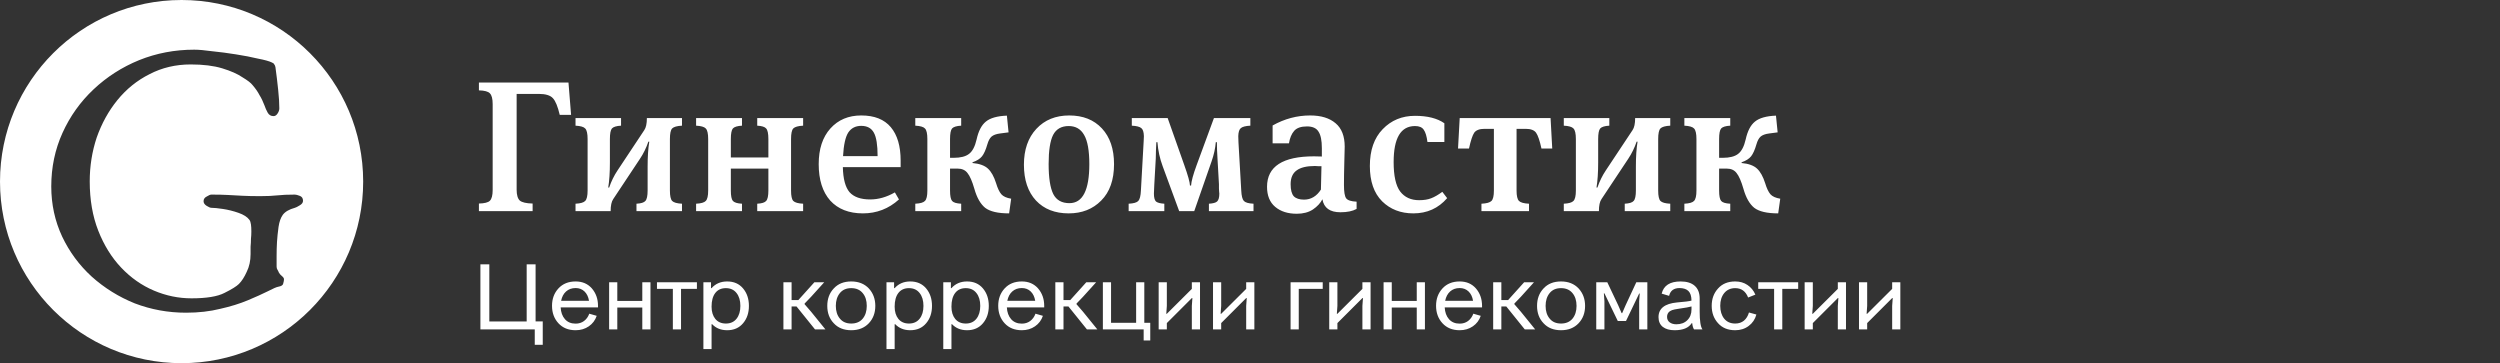 <svg width="296" height="43" viewBox="0 0 296 43" fill="none" xmlns="http://www.w3.org/2000/svg">
    <rect x="0" y="0" width="296" height="43" fill="#333333" stroke="none"/>
    <path d="M61.17 11.118V22.448C61.17 23.079 61.295 23.511 61.544 23.746C61.808 23.966 62.314 24.083 63.062 24.098V25H56.704V24.098C57.364 24.083 57.797 23.973 58.002 23.768C58.222 23.548 58.332 23.123 58.332 22.492V12.328C58.332 11.697 58.222 11.272 58.002 11.052C57.797 10.832 57.364 10.715 56.704 10.7V9.776H67.308L67.616 13.604H66.274C66.039 12.607 65.768 11.947 65.46 11.624C65.152 11.287 64.595 11.118 63.788 11.118H61.17ZM76.678 22.558V19.72C76.678 18.547 76.744 17.564 76.876 16.772H76.766C76.517 17.505 76.187 18.18 75.776 18.796L72.608 23.57C72.403 23.863 72.3 24.34 72.3 25H68.142V24.12C68.729 24.091 69.11 23.981 69.286 23.79C69.477 23.599 69.572 23.189 69.572 22.558V16.464C69.572 15.819 69.477 15.401 69.286 15.21C69.11 15.019 68.729 14.909 68.142 14.88V13.978H73.532V14.88C72.989 14.909 72.63 15.019 72.454 15.21C72.293 15.401 72.212 15.819 72.212 16.464V19.214C72.212 20.417 72.146 21.414 72.014 22.206H72.124C72.373 21.473 72.703 20.798 73.114 20.182L76.282 15.408C76.487 15.115 76.59 14.638 76.59 13.978H80.748V14.88C80.161 14.909 79.773 15.019 79.582 15.21C79.406 15.401 79.318 15.819 79.318 16.464V22.558C79.318 23.189 79.406 23.599 79.582 23.79C79.773 23.981 80.161 24.091 80.748 24.12V25H75.358V24.12C75.901 24.091 76.253 23.981 76.414 23.79C76.59 23.599 76.678 23.189 76.678 22.558ZM90.976 16.464C90.976 15.819 90.888 15.401 90.712 15.21C90.55 15.019 90.198 14.909 89.656 14.88V13.978H95.09V14.88C94.503 14.909 94.115 15.019 93.924 15.21C93.748 15.401 93.66 15.819 93.66 16.464V22.558C93.66 23.189 93.748 23.599 93.924 23.79C94.115 23.981 94.503 24.091 95.09 24.12V25H89.656V24.12C90.198 24.091 90.55 23.981 90.712 23.79C90.888 23.599 90.976 23.189 90.976 22.558V19.962H86.532V22.558C86.532 23.189 86.612 23.599 86.774 23.79C86.95 23.981 87.309 24.091 87.852 24.12V25H82.418V24.12C83.004 24.091 83.386 23.981 83.562 23.79C83.752 23.599 83.848 23.189 83.848 22.558V16.464C83.848 15.819 83.752 15.401 83.562 15.21C83.386 15.019 83.004 14.909 82.418 14.88V13.978H87.852V14.88C87.309 14.909 86.95 15.019 86.774 15.21C86.612 15.401 86.532 15.819 86.532 16.464V18.642H90.976V16.464ZM103.028 23.614C104.011 23.614 104.986 23.335 105.954 22.778L106.438 23.614C105.221 24.714 103.798 25.264 102.17 25.264C100.513 25.264 99.222 24.758 98.298 23.746C97.389 22.719 96.934 21.282 96.934 19.434C96.934 17.645 97.396 16.237 98.32 15.21C99.244 14.183 100.462 13.67 101.972 13.67C103.527 13.67 104.693 14.132 105.47 15.056C106.248 15.98 106.636 17.3 106.636 19.016V19.786H99.794C99.824 21.179 100.088 22.169 100.586 22.756C101.1 23.328 101.914 23.614 103.028 23.614ZM101.972 14.902C101.298 14.902 100.784 15.166 100.432 15.694C100.095 16.222 99.89 17.153 99.816 18.488H103.908C103.908 17.168 103.762 16.244 103.468 15.716C103.175 15.173 102.676 14.902 101.972 14.902ZM119.414 15.672L118.402 15.804C117.947 15.863 117.61 15.987 117.39 16.178C117.185 16.369 117.023 16.669 116.906 17.08C116.715 17.74 116.503 18.217 116.268 18.51C116.033 18.803 115.659 19.038 115.146 19.214V19.302C115.967 19.375 116.576 19.595 116.972 19.962C117.368 20.329 117.691 20.908 117.94 21.7C118.116 22.287 118.321 22.719 118.556 22.998C118.791 23.262 119.179 23.438 119.722 23.526L119.48 25.264C118.16 25.264 117.214 25.044 116.642 24.604C116.085 24.149 115.659 23.401 115.366 22.36C115.102 21.451 114.831 20.827 114.552 20.49C114.288 20.138 113.899 19.962 113.386 19.962H112.484V22.558C112.484 23.189 112.565 23.599 112.726 23.79C112.887 23.981 113.247 24.091 113.804 24.12V25H108.37V24.12C108.957 24.091 109.338 23.981 109.514 23.79C109.705 23.599 109.8 23.189 109.8 22.558V16.464C109.8 15.819 109.705 15.401 109.514 15.21C109.338 15.019 108.957 14.909 108.37 14.88V13.978H113.804V14.88C113.261 14.909 112.902 15.019 112.726 15.21C112.565 15.401 112.484 15.819 112.484 16.464V18.686H112.902C113.723 18.686 114.332 18.532 114.728 18.224C115.139 17.916 115.439 17.344 115.63 16.508C115.85 15.511 116.217 14.807 116.73 14.396C117.243 13.971 118.072 13.736 119.216 13.692L119.414 15.672ZM131.902 19.434C131.902 21.297 131.396 22.734 130.384 23.746C129.387 24.758 128.104 25.264 126.534 25.264C124.906 25.264 123.616 24.758 122.662 23.746C121.709 22.719 121.232 21.304 121.232 19.5C121.232 17.725 121.724 16.31 122.706 15.254C123.689 14.198 124.987 13.67 126.6 13.67C128.228 13.67 129.519 14.183 130.472 15.21C131.426 16.237 131.902 17.645 131.902 19.434ZM128.976 19.434C128.976 17.835 128.771 16.684 128.36 15.98C127.964 15.276 127.356 14.924 126.534 14.924C125.669 14.924 125.053 15.276 124.686 15.98C124.334 16.684 124.158 17.828 124.158 19.412C124.158 21.055 124.342 22.243 124.708 22.976C125.075 23.695 125.713 24.054 126.622 24.054C128.192 24.054 128.976 22.514 128.976 19.434ZM133.632 25V24.12C134.219 24.091 134.6 23.981 134.776 23.79C134.952 23.599 135.055 23.189 135.084 22.558L135.414 16.662C135.429 16.471 135.436 16.288 135.436 16.112C135.422 15.628 135.319 15.313 135.128 15.166C134.938 15.005 134.564 14.909 134.006 14.88V13.978H138.252L140.21 19.522C140.65 20.754 140.878 21.568 140.892 21.964H141.024C141.054 21.465 141.274 20.659 141.684 19.544L143.73 13.978H148.042V14.88C147.485 14.909 147.111 15.005 146.92 15.166C146.73 15.313 146.627 15.628 146.612 16.112C146.612 16.391 146.62 16.633 146.634 16.838L146.964 22.558C146.994 23.189 147.096 23.599 147.272 23.79C147.448 23.981 147.83 24.091 148.416 24.12V25H143.136V24.12C143.62 24.091 143.943 24.003 144.104 23.856C144.28 23.695 144.368 23.379 144.368 22.91C144.368 22.866 144.361 22.8 144.346 22.712C144.346 22.609 144.339 22.477 144.324 22.316C144.324 22.14 144.324 21.971 144.324 21.81L144.148 18.708C144.104 18.048 144.082 17.425 144.082 16.838H143.95C143.892 17.571 143.723 18.334 143.444 19.126L141.398 25H139.616L137.658 19.676C137.321 18.767 137.116 17.821 137.042 16.838H136.91C136.91 16.955 136.896 17.278 136.866 17.806C136.852 18.334 136.844 18.649 136.844 18.752L136.668 21.876C136.639 22.521 136.624 22.866 136.624 22.91C136.624 23.379 136.705 23.695 136.866 23.856C137.042 24.003 137.372 24.091 137.856 24.12V25H133.632ZM159.125 21.898C159.125 22.719 159.213 23.247 159.389 23.482C159.565 23.717 159.976 23.849 160.621 23.878V24.736C160.152 25 159.514 25.132 158.707 25.132C157.461 25.132 156.749 24.619 156.573 23.592C156.339 24.047 155.965 24.45 155.451 24.802C154.938 25.139 154.3 25.308 153.537 25.308C152.481 25.308 151.631 25.037 150.985 24.494C150.34 23.951 150.017 23.159 150.017 22.118C150.017 19.713 151.873 18.51 155.583 18.51C156.009 18.51 156.317 18.517 156.507 18.532V17.542C156.507 16.633 156.375 15.98 156.111 15.584C155.862 15.173 155.407 14.968 154.747 14.968C154.043 14.968 153.537 15.144 153.229 15.496C152.921 15.848 152.716 16.339 152.613 16.97H150.677V14.858C152.085 14.066 153.567 13.67 155.121 13.67C156.412 13.67 157.417 13.978 158.135 14.594C158.854 15.195 159.213 16.119 159.213 17.366C159.213 17.469 159.199 18.055 159.169 19.126C159.14 20.197 159.125 21.121 159.125 21.898ZM156.463 19.676C156.405 19.676 156.273 19.676 156.067 19.676C155.877 19.661 155.752 19.654 155.693 19.654C154.711 19.654 153.985 19.83 153.515 20.182C153.046 20.519 152.811 21.062 152.811 21.81C152.811 22.485 152.936 22.961 153.185 23.24C153.449 23.504 153.853 23.636 154.395 23.636C155.217 23.636 155.884 23.24 156.397 22.448L156.463 19.676ZM171.013 14.594V16.816H169.011C168.923 16.127 168.776 15.643 168.571 15.364C168.38 15.071 168.036 14.924 167.537 14.924C165.85 14.924 165.007 16.347 165.007 19.192C165.007 20.82 165.264 21.979 165.777 22.668C166.305 23.357 167.053 23.702 168.021 23.702C168.578 23.702 169.048 23.629 169.429 23.482C169.825 23.335 170.272 23.079 170.771 22.712L171.343 23.46C170.302 24.663 168.967 25.264 167.339 25.264C165.843 25.264 164.611 24.787 163.643 23.834C162.675 22.866 162.191 21.473 162.191 19.654C162.191 17.791 162.697 16.339 163.709 15.298C164.721 14.242 165.997 13.714 167.537 13.714C169.018 13.714 170.177 14.007 171.013 14.594ZM180.639 15.254H179.561V22.558C179.561 23.189 179.656 23.599 179.847 23.79C180.037 23.981 180.433 24.091 181.035 24.12V25H175.403V24.12C176.004 24.091 176.4 23.981 176.591 23.79C176.781 23.599 176.877 23.189 176.877 22.558V15.254H175.777C175.175 15.254 174.765 15.408 174.545 15.716C174.339 16.024 174.134 16.647 173.929 17.586H172.631L172.829 13.978H183.587L183.785 17.586H182.509C182.303 16.647 182.091 16.024 181.871 15.716C181.651 15.408 181.24 15.254 180.639 15.254ZM193.689 22.558V19.72C193.689 18.547 193.755 17.564 193.887 16.772H193.777C193.527 17.505 193.197 18.18 192.787 18.796L189.619 23.57C189.413 23.863 189.311 24.34 189.311 25H185.153V24.12C185.739 24.091 186.121 23.981 186.297 23.79C186.487 23.599 186.583 23.189 186.583 22.558V16.464C186.583 15.819 186.487 15.401 186.297 15.21C186.121 15.019 185.739 14.909 185.153 14.88V13.978H190.543V14.88C190 14.909 189.641 15.019 189.465 15.21C189.303 15.401 189.223 15.819 189.223 16.464V19.214C189.223 20.417 189.157 21.414 189.025 22.206H189.135C189.384 21.473 189.714 20.798 190.125 20.182L193.293 15.408C193.498 15.115 193.601 14.638 193.601 13.978H197.759V14.88C197.172 14.909 196.783 15.019 196.593 15.21C196.417 15.401 196.329 15.819 196.329 16.464V22.558C196.329 23.189 196.417 23.599 196.593 23.79C196.783 23.981 197.172 24.091 197.759 24.12V25H192.369V24.12C192.911 24.091 193.263 23.981 193.425 23.79C193.601 23.599 193.689 23.189 193.689 22.558ZM210.473 15.672L209.461 15.804C209.006 15.863 208.669 15.987 208.449 16.178C208.243 16.369 208.082 16.669 207.965 17.08C207.774 17.74 207.561 18.217 207.327 18.51C207.092 18.803 206.718 19.038 206.205 19.214V19.302C207.026 19.375 207.635 19.595 208.031 19.962C208.427 20.329 208.749 20.908 208.999 21.7C209.175 22.287 209.38 22.719 209.615 22.998C209.849 23.262 210.238 23.438 210.781 23.526L210.539 25.264C209.219 25.264 208.273 25.044 207.701 24.604C207.143 24.149 206.718 23.401 206.425 22.36C206.161 21.451 205.889 20.827 205.611 20.49C205.347 20.138 204.958 19.962 204.445 19.962H203.543V22.558C203.543 23.189 203.623 23.599 203.785 23.79C203.946 23.981 204.305 24.091 204.863 24.12V25H199.429V24.12C200.015 24.091 200.397 23.981 200.573 23.79C200.763 23.599 200.859 23.189 200.859 22.558V16.464C200.859 15.819 200.763 15.401 200.573 15.21C200.397 15.019 200.015 14.909 199.429 14.88V13.978H204.863V14.88C204.32 14.909 203.961 15.019 203.785 15.21C203.623 15.401 203.543 15.819 203.543 16.464V18.686H203.961C204.782 18.686 205.391 18.532 205.787 18.224C206.197 17.916 206.498 17.344 206.689 16.508C206.909 15.511 207.275 14.807 207.789 14.396C208.302 13.971 209.131 13.736 210.275 13.692L210.473 15.672Z" fill="white"/>
    <path d="M62.358 38.065V31.3H63.414V38.054H64.261V40.826H63.315V39H56.88V31.3H57.936V38.065H62.358ZM70.804 36.206V36.393H66.382C66.411 36.972 66.58 37.438 66.888 37.79C67.196 38.142 67.617 38.318 68.153 38.318C68.534 38.318 68.864 38.215 69.143 38.01C69.429 37.797 69.638 37.508 69.77 37.141L70.65 37.394C70.474 37.915 70.162 38.329 69.715 38.637C69.267 38.945 68.747 39.099 68.153 39.099C67.302 39.099 66.624 38.824 66.118 38.274C65.612 37.724 65.359 37.035 65.359 36.206C65.359 35.385 65.612 34.699 66.118 34.149C66.624 33.599 67.302 33.324 68.153 33.324C68.952 33.324 69.594 33.599 70.078 34.149C70.562 34.714 70.804 35.399 70.804 36.206ZM66.437 35.612H69.737C69.663 35.15 69.487 34.783 69.209 34.512C68.93 34.241 68.578 34.105 68.153 34.105C67.698 34.105 67.32 34.241 67.02 34.512C66.726 34.776 66.532 35.143 66.437 35.612ZM76.048 33.423H77.016V39H76.048V36.415H73.089V39H72.121V33.423H73.089V35.634H76.048V33.423ZM77.785 33.423H82.515V34.204H80.634V39H79.666V34.204H77.785V33.423ZM86.098 33.324C86.89 33.324 87.517 33.599 87.979 34.149C88.441 34.699 88.672 35.388 88.672 36.217C88.672 37.046 88.441 37.731 87.979 38.274C87.517 38.824 86.89 39.099 86.098 39.099C85.364 39.099 84.77 38.861 84.316 38.384H84.25V41.332H83.282V33.423H84.184V34.116H84.25C84.719 33.588 85.335 33.324 86.098 33.324ZM87.209 34.699C86.908 34.31 86.486 34.116 85.944 34.116C85.401 34.116 84.983 34.307 84.69 34.688C84.396 35.069 84.25 35.608 84.25 36.305C84.25 36.906 84.396 37.39 84.69 37.757C84.99 38.124 85.408 38.307 85.944 38.307C86.486 38.307 86.908 38.116 87.209 37.735C87.509 37.354 87.66 36.848 87.66 36.217C87.66 35.586 87.509 35.08 87.209 34.699ZM96.034 35.139L95.264 35.942V36.019L96.034 36.91L97.728 39H96.496L94.307 36.283H93.724V39H92.756V33.423H93.724V35.524H94.527L96.419 33.423H97.585L96.034 35.139ZM98.72 38.274C98.207 37.739 97.95 37.053 97.95 36.217C97.95 35.381 98.207 34.692 98.72 34.149C99.226 33.599 99.916 33.324 100.788 33.324C101.654 33.324 102.347 33.599 102.867 34.149C103.381 34.706 103.637 35.396 103.637 36.217C103.637 37.046 103.381 37.731 102.867 38.274C102.347 38.824 101.654 39.099 100.788 39.099C99.916 39.099 99.226 38.824 98.72 38.274ZM99.435 34.71C99.12 35.099 98.962 35.601 98.962 36.217C98.962 36.833 99.12 37.332 99.435 37.713C99.751 38.109 100.202 38.307 100.788 38.307C101.368 38.307 101.819 38.116 102.141 37.735C102.464 37.346 102.625 36.84 102.625 36.217C102.625 35.586 102.464 35.08 102.141 34.699C101.819 34.31 101.368 34.116 100.788 34.116C100.202 34.116 99.751 34.314 99.435 34.71ZM107.775 33.324C108.567 33.324 109.194 33.599 109.656 34.149C110.118 34.699 110.349 35.388 110.349 36.217C110.349 37.046 110.118 37.731 109.656 38.274C109.194 38.824 108.567 39.099 107.775 39.099C107.042 39.099 106.448 38.861 105.993 38.384H105.927V41.332H104.959V33.423H105.861V34.116H105.927C106.397 33.588 107.013 33.324 107.775 33.324ZM108.886 34.699C108.586 34.31 108.164 34.116 107.621 34.116C107.079 34.116 106.661 34.307 106.367 34.688C106.074 35.069 105.927 35.608 105.927 36.305C105.927 36.906 106.074 37.39 106.367 37.757C106.668 38.124 107.086 38.307 107.621 38.307C108.164 38.307 108.586 38.116 108.886 37.735C109.187 37.354 109.337 36.848 109.337 36.217C109.337 35.586 109.187 35.08 108.886 34.699ZM114.5 33.324C115.292 33.324 115.919 33.599 116.381 34.149C116.843 34.699 117.074 35.388 117.074 36.217C117.074 37.046 116.843 37.731 116.381 38.274C115.919 38.824 115.292 39.099 114.5 39.099C113.767 39.099 113.173 38.861 112.718 38.384H112.652V41.332H111.684V33.423H112.586V34.116H112.652C113.121 33.588 113.737 33.324 114.5 33.324ZM115.611 34.699C115.31 34.31 114.889 34.116 114.346 34.116C113.803 34.116 113.385 34.307 113.092 34.688C112.799 35.069 112.652 35.608 112.652 36.305C112.652 36.906 112.799 37.39 113.092 37.757C113.393 38.124 113.811 38.307 114.346 38.307C114.889 38.307 115.31 38.116 115.611 37.735C115.912 37.354 116.062 36.848 116.062 36.217C116.062 35.586 115.912 35.08 115.611 34.699ZM123.634 36.206V36.393H119.212C119.241 36.972 119.41 37.438 119.718 37.79C120.026 38.142 120.447 38.318 120.983 38.318C121.364 38.318 121.694 38.215 121.973 38.01C122.259 37.797 122.468 37.508 122.6 37.141L123.48 37.394C123.304 37.915 122.992 38.329 122.545 38.637C122.097 38.945 121.577 39.099 120.983 39.099C120.132 39.099 119.454 38.824 118.948 38.274C118.442 37.724 118.189 37.035 118.189 36.206C118.189 35.385 118.442 34.699 118.948 34.149C119.454 33.599 120.132 33.324 120.983 33.324C121.782 33.324 122.424 33.599 122.908 34.149C123.392 34.714 123.634 35.399 123.634 36.206ZM119.267 35.612H122.567C122.493 35.15 122.317 34.783 122.039 34.512C121.76 34.241 121.408 34.105 120.983 34.105C120.528 34.105 120.15 34.241 119.85 34.512C119.556 34.776 119.362 35.143 119.267 35.612ZM128.229 35.139L127.459 35.942V36.019L128.229 36.91L129.923 39H128.691L126.502 36.283H125.919V39H124.951V33.423H125.919V35.524H126.722L128.614 33.423H129.78L128.229 35.139ZM134.518 33.423H135.486V38.219H136.19V40.309H135.409V39H130.58V33.423H131.548V38.219H134.518V33.423ZM141.113 33.423H142.081V39H141.113V36.228L141.179 35.293H141.113L138.154 38.252V39H137.186V33.423H138.154V36.217L138.088 37.152H138.154L141.113 34.204V33.423ZM147.548 33.423H148.516V39H147.548V36.228L147.614 35.293H147.548L144.589 38.252V39H143.621V33.423H144.589V36.217L144.523 37.152H144.589L147.548 34.204V33.423ZM152.805 33.423H156.611V34.204H153.773V39H152.805V33.423ZM161.308 33.423H162.276V39H161.308V36.228L161.374 35.293H161.308L158.349 38.252V39H157.381V33.423H158.349V36.217L158.283 37.152H158.349L161.308 34.204V33.423ZM167.743 33.423H168.711V39H167.743V36.415H164.784V39H163.816V33.423H164.784V35.634H167.743V33.423ZM175.475 36.206V36.393H171.053C171.083 36.972 171.251 37.438 171.559 37.79C171.867 38.142 172.289 38.318 172.824 38.318C173.206 38.318 173.536 38.215 173.814 38.01C174.1 37.797 174.309 37.508 174.441 37.141L175.321 37.394C175.145 37.915 174.834 38.329 174.386 38.637C173.939 38.945 173.418 39.099 172.824 39.099C171.974 39.099 171.295 38.824 170.789 38.274C170.283 37.724 170.03 37.035 170.03 36.206C170.03 35.385 170.283 34.699 170.789 34.149C171.295 33.599 171.974 33.324 172.824 33.324C173.624 33.324 174.265 33.599 174.749 34.149C175.233 34.714 175.475 35.399 175.475 36.206ZM171.108 35.612H174.408C174.335 35.15 174.159 34.783 173.88 34.512C173.602 34.241 173.25 34.105 172.824 34.105C172.37 34.105 171.992 34.241 171.691 34.512C171.398 34.776 171.204 35.143 171.108 35.612ZM180.07 35.139L179.3 35.942V36.019L180.07 36.91L181.764 39H180.532L178.343 36.283H177.76V39H176.792V33.423H177.76V35.524H178.563L180.455 33.423H181.621L180.07 35.139ZM182.757 38.274C182.243 37.739 181.987 37.053 181.987 36.217C181.987 35.381 182.243 34.692 182.757 34.149C183.263 33.599 183.952 33.324 184.825 33.324C185.69 33.324 186.383 33.599 186.904 34.149C187.417 34.706 187.674 35.396 187.674 36.217C187.674 37.046 187.417 37.731 186.904 38.274C186.383 38.824 185.69 39.099 184.825 39.099C183.952 39.099 183.263 38.824 182.757 38.274ZM183.472 34.71C183.156 35.099 182.999 35.601 182.999 36.217C182.999 36.833 183.156 37.332 183.472 37.713C183.787 38.109 184.238 38.307 184.825 38.307C185.404 38.307 185.855 38.116 186.178 37.735C186.5 37.346 186.662 36.84 186.662 36.217C186.662 35.586 186.5 35.08 186.178 34.699C185.855 34.31 185.404 34.116 184.825 34.116C184.238 34.116 183.787 34.314 183.472 34.71ZM194.144 34.754H194.078L192.516 38.01H191.548L189.964 34.732H189.898L189.964 35.667V39H188.996V33.423H190.305L191.592 36.14L191.999 37.075H192.065L192.472 36.14L193.737 33.423H195.046V39H194.078V35.667L194.144 34.754ZM197.622 35.029L196.742 34.765C196.976 33.804 197.724 33.324 198.986 33.324C199.712 33.324 200.269 33.496 200.658 33.841C201.046 34.186 201.241 34.688 201.241 35.348V36.877C201.241 37.999 201.351 38.707 201.571 39H200.57C200.452 38.802 200.383 38.556 200.361 38.263H200.295C199.943 38.82 199.268 39.099 198.271 39.099C197.684 39.099 197.218 38.967 196.874 38.703C196.536 38.432 196.368 38.047 196.368 37.548C196.368 36.529 197.097 35.949 198.557 35.81C199.473 35.737 200.045 35.663 200.273 35.59C200.265 35.062 200.144 34.684 199.91 34.457C199.682 34.23 199.334 34.112 198.865 34.105C198.183 34.105 197.768 34.413 197.622 35.029ZM200.273 36.635V36.283C200.075 36.349 199.543 36.444 198.678 36.569C198.377 36.613 198.15 36.661 197.996 36.712C197.871 36.763 197.765 36.818 197.677 36.877C197.479 37.031 197.38 37.244 197.38 37.515C197.38 37.794 197.482 38.01 197.688 38.164C197.893 38.318 198.157 38.395 198.48 38.395C199.022 38.395 199.455 38.234 199.778 37.911C200.108 37.588 200.273 37.163 200.273 36.635ZM207.076 36.998L207.956 37.24C207.802 37.805 207.498 38.256 207.043 38.593C206.596 38.93 206.064 39.099 205.448 39.099C204.59 39.099 203.916 38.824 203.424 38.274C202.918 37.724 202.665 37.035 202.665 36.206C202.665 35.385 202.918 34.699 203.424 34.149C203.916 33.599 204.59 33.324 205.448 33.324C206.006 33.324 206.49 33.463 206.9 33.742C207.318 34.021 207.63 34.402 207.835 34.886L206.977 35.227C206.691 34.486 206.182 34.116 205.448 34.116C204.906 34.116 204.473 34.31 204.15 34.699C203.835 35.088 203.677 35.59 203.677 36.206C203.677 36.829 203.831 37.335 204.139 37.724C204.455 38.113 204.891 38.307 205.448 38.307C205.859 38.307 206.204 38.193 206.482 37.966C206.761 37.731 206.959 37.409 207.076 36.998ZM208.174 33.423H212.904V34.204H211.023V39H210.055V34.204H208.174V33.423ZM217.597 33.423H218.565V39H217.597V36.228L217.663 35.293H217.597L214.638 38.252V39H213.67V33.423H214.638V36.217L214.572 37.152H214.638L217.597 34.204V33.423ZM224.032 33.423H225V39H224.032V36.228L224.098 35.293H224.032L221.073 38.252V39H220.105V33.423H221.073V36.217L221.007 37.152H221.073L224.032 34.204V33.423Z" fill="white"/>
    <path fill-rule="evenodd" clip-rule="evenodd" d="M21.5 43C33.374 43 43 33.374 43 21.5C43 9.626 33.374 0 21.5 0C9.626 0 0 9.626 0 21.5C0 33.374 9.626 43 21.5 43ZM15.96 35.92C17.892 36.656 19.916 37.024 22.032 37.024C23.504 37.024 24.853 36.871 26.08 36.564C27.307 36.288 28.395 35.951 29.346 35.552C30.297 35.153 31.079 34.801 31.692 34.494C32.336 34.157 32.765 33.973 32.98 33.942C33.317 33.881 33.501 33.758 33.532 33.574C33.593 33.359 33.624 33.191 33.624 33.068C33.624 32.945 33.547 32.823 33.394 32.7C33.241 32.577 33.118 32.439 33.026 32.286C32.965 32.133 32.903 32.01 32.842 31.918C32.781 31.826 32.75 31.703 32.75 31.55V30.308C32.75 29.725 32.765 29.173 32.796 28.652C32.827 28.131 32.888 27.533 32.98 26.858C33.072 26.245 33.241 25.769 33.486 25.432C33.762 25.064 34.237 24.788 34.912 24.604C35.035 24.573 35.219 24.481 35.464 24.328C35.74 24.175 35.878 23.991 35.878 23.776C35.878 23.469 35.74 23.27 35.464 23.178C35.219 23.086 35.035 23.04 34.912 23.04C34.084 23.04 33.394 23.071 32.842 23.132C32.29 23.193 31.615 23.224 30.818 23.224C29.99 23.224 29.285 23.209 28.702 23.178C28.119 23.147 27.552 23.117 27 23.086C26.448 23.055 25.789 23.04 25.022 23.04C24.899 23.04 24.715 23.117 24.47 23.27C24.225 23.393 24.102 23.577 24.102 23.822C24.102 24.037 24.225 24.221 24.47 24.374C24.715 24.527 24.899 24.604 25.022 24.604C25.329 24.604 25.789 24.65 26.402 24.742C27.015 24.834 27.629 24.987 28.242 25.202C28.855 25.417 29.285 25.693 29.53 26.03C29.622 26.153 29.683 26.337 29.714 26.582C29.745 26.797 29.76 27.073 29.76 27.41C29.76 27.686 29.745 27.977 29.714 28.284C29.714 28.591 29.699 28.897 29.668 29.204V30.078C29.668 30.875 29.515 31.581 29.208 32.194C28.932 32.807 28.625 33.283 28.288 33.62C28.012 33.896 27.445 34.249 26.586 34.678C25.758 35.107 24.455 35.322 22.676 35.322C21.143 35.322 19.655 35.015 18.214 34.402C16.773 33.789 15.485 32.884 14.35 31.688C13.215 30.492 12.311 29.035 11.636 27.318C10.961 25.601 10.624 23.653 10.624 21.476C10.624 19.667 10.9 17.934 11.452 16.278C12.035 14.622 12.847 13.15 13.89 11.862C14.963 10.543 16.236 9.516 17.708 8.78C19.18 8.013 20.805 7.63 22.584 7.63C24.056 7.63 25.298 7.783 26.31 8.09C27.322 8.397 28.119 8.749 28.702 9.148C29.315 9.516 29.714 9.823 29.898 10.068C30.266 10.497 30.542 10.896 30.726 11.264C30.941 11.601 31.14 12.015 31.324 12.506C31.416 12.782 31.539 13.058 31.692 13.334C31.845 13.61 32.075 13.748 32.382 13.748C32.566 13.748 32.719 13.656 32.842 13.472C32.995 13.257 33.072 13.043 33.072 12.828C33.072 12.215 33.026 11.479 32.934 10.62C32.842 9.731 32.735 8.841 32.612 7.952C32.581 7.799 32.535 7.691 32.474 7.63C32.443 7.538 32.351 7.461 32.198 7.4C31.891 7.247 31.339 7.093 30.542 6.94C29.775 6.756 28.901 6.587 27.92 6.434C26.969 6.281 26.034 6.158 25.114 6.066C24.225 5.943 23.519 5.882 22.998 5.882C20.698 5.882 18.521 6.296 16.466 7.124C14.442 7.952 12.648 9.102 11.084 10.574C9.52 12.046 8.293 13.763 7.404 15.726C6.515 17.689 6.07 19.805 6.07 22.074C6.07 24.19 6.499 26.168 7.358 28.008C8.217 29.817 9.382 31.397 10.854 32.746C12.357 34.095 14.059 35.153 15.96 35.92Z" fill="white"/>
</svg>
